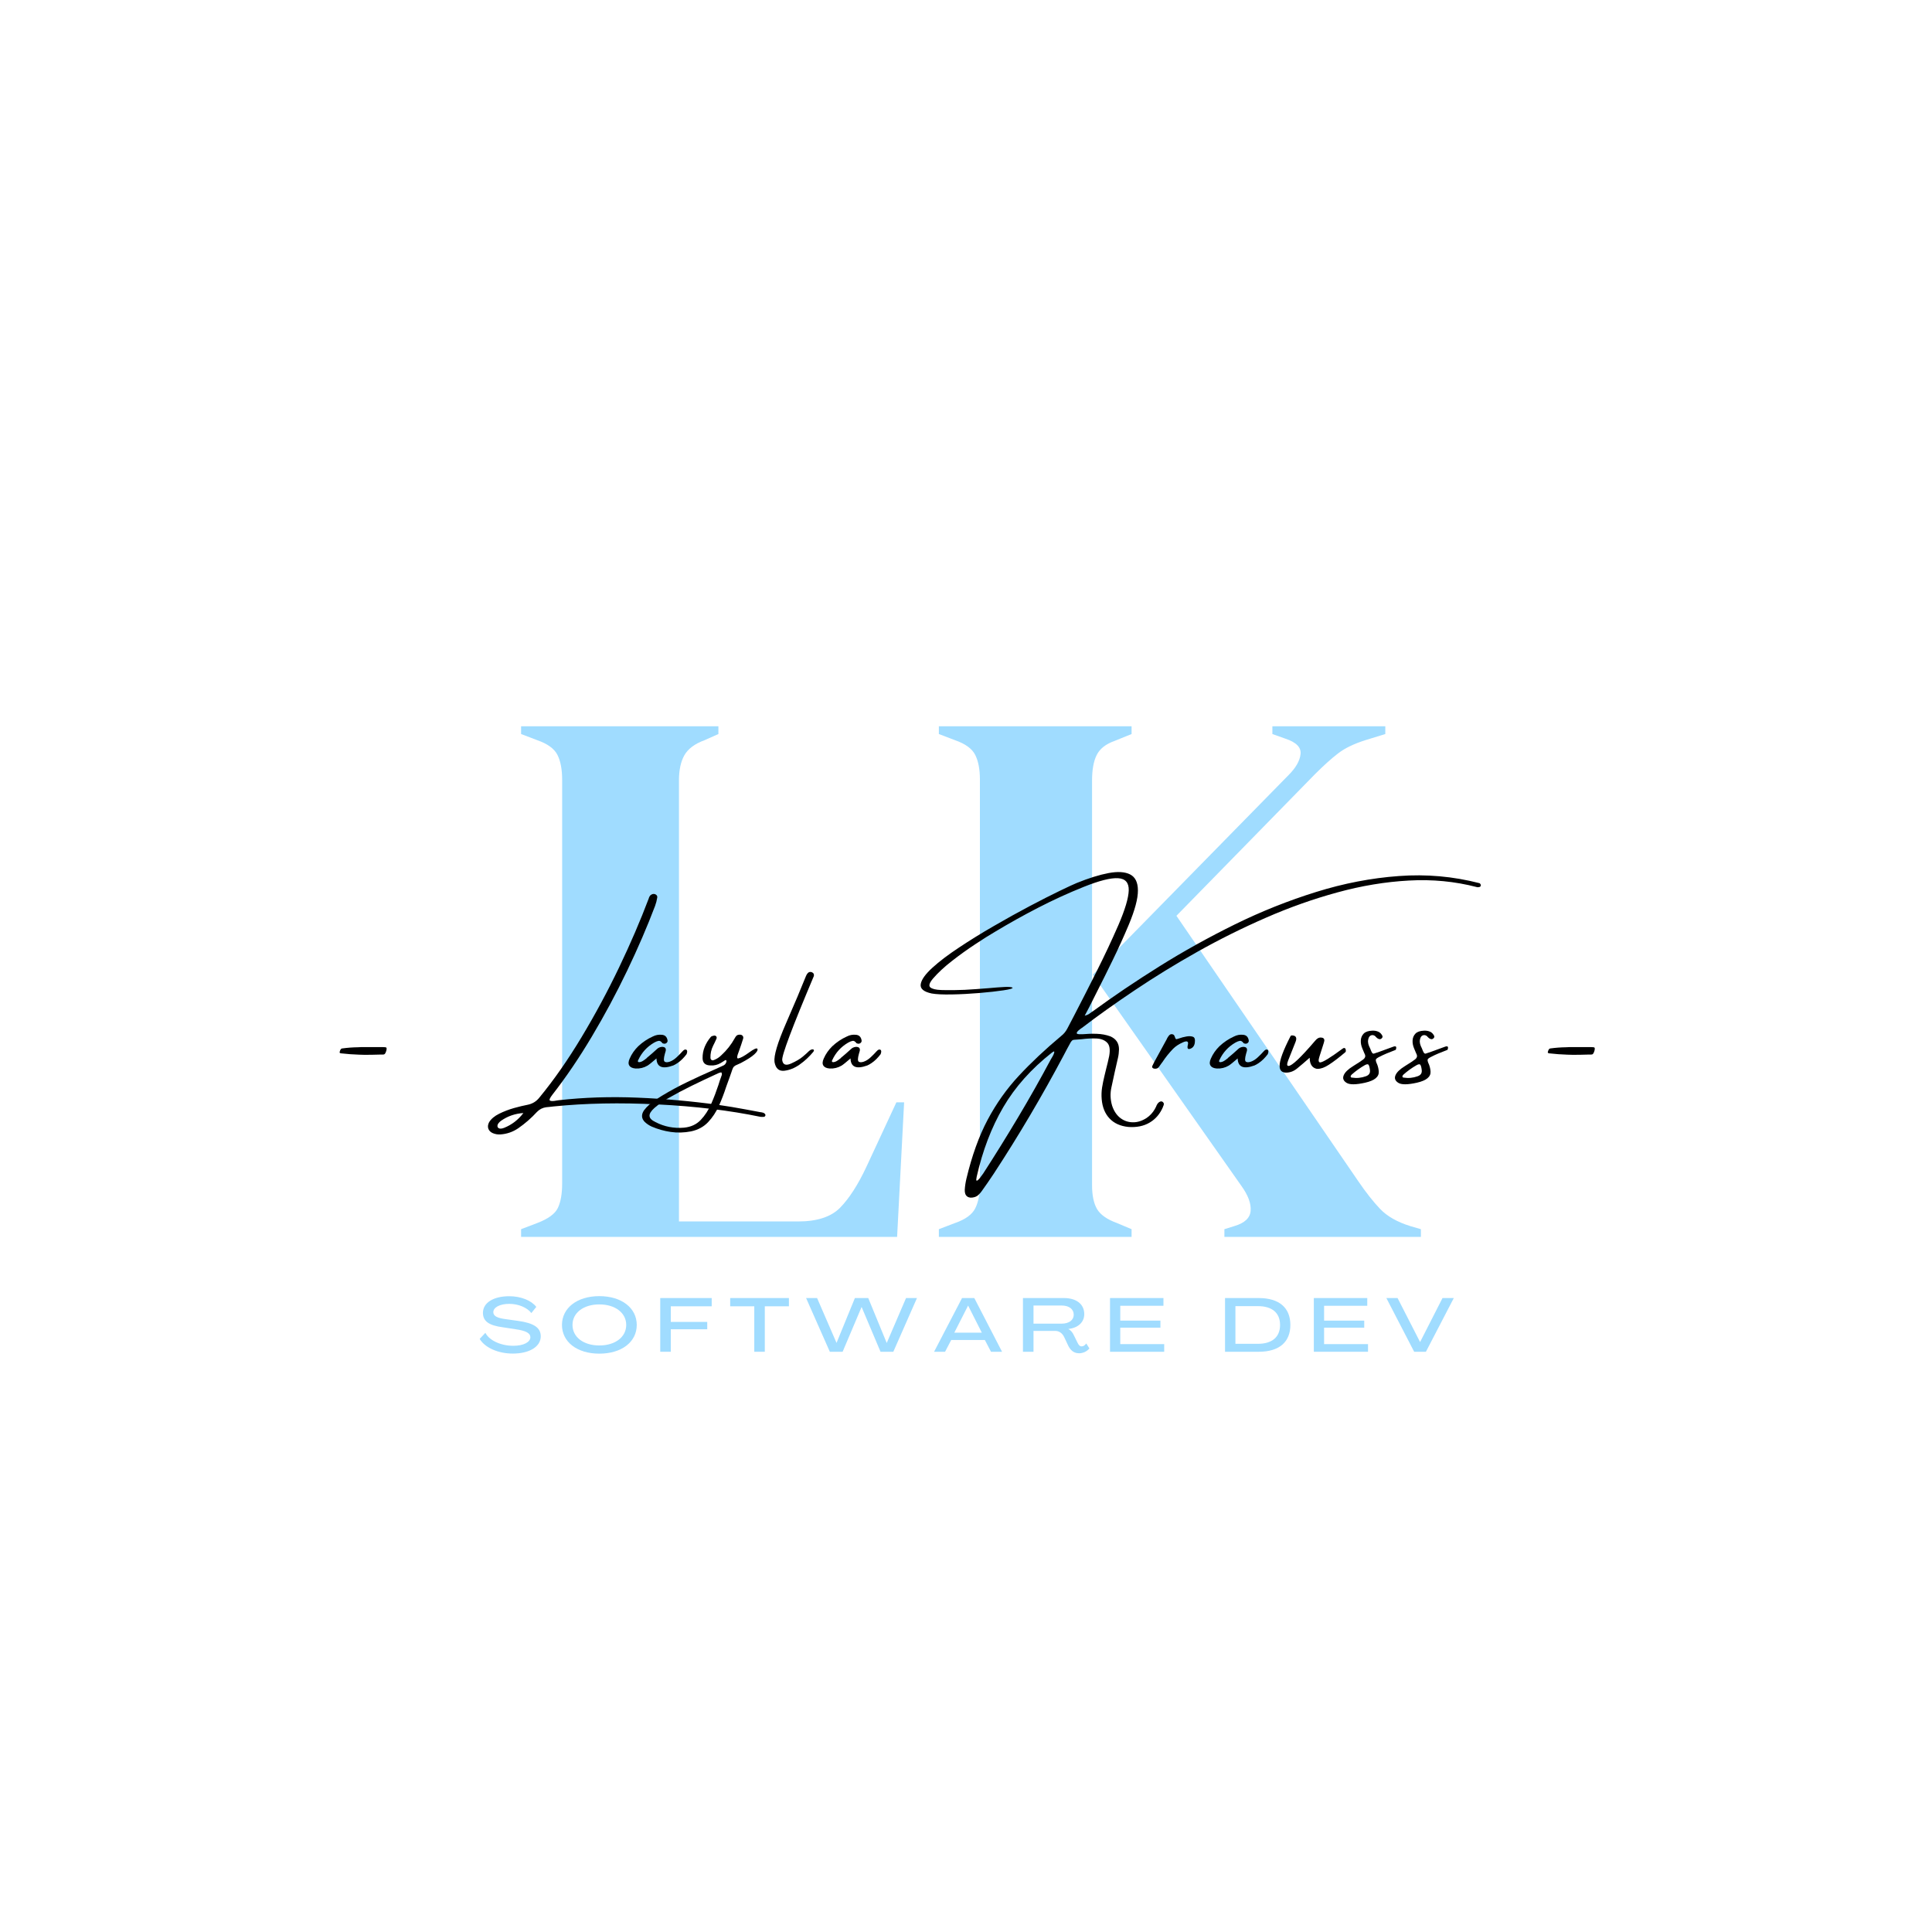 <svg xmlns="http://www.w3.org/2000/svg" xmlns:xlink="http://www.w3.org/1999/xlink" width="500" zoomAndPan="magnify" viewBox="0 0 375 375" height="500" preserveAspectRatio="xMidYMid meet" version="1.0"><defs><filter x="0%" y="0%" width="100%" height="100%" id="2d2cf0cb4d"><feColorMatrix values="0 0 0 0 1 0 0 0 0 1 0 0 0 0 1 0 0 0 1 0" color-interpolation-filters="sRGB"/></filter><g/><mask id="7c2a423832"><g filter="url(#2d2cf0cb4d)"><rect x="-37.5" width="450" fill="#000000" y="-37.5" height="450" fill-opacity="0.478"/></g></mask><clipPath id="08e1e77c50"><rect x="0" width="181" y="0" height="207"/></clipPath><mask id="fa3995e655"><g filter="url(#2d2cf0cb4d)"><rect x="-37.5" width="450" fill="#000000" y="-37.5" height="450" fill-opacity="0.478"/></g></mask><clipPath id="48fd39e544"><path d="M 1 0.039 L 13 0.039 L 13 12 L 1 12 Z M 1 0.039 " clip-rule="nonzero"/></clipPath><clipPath id="cdbfac2a2e"><path d="M 17 0.039 L 32 0.039 L 32 12 L 17 12 Z M 17 0.039 " clip-rule="nonzero"/></clipPath><clipPath id="113f4c747e"><path d="M 36 0.039 L 47 0.039 L 47 12 L 36 12 Z M 36 0.039 " clip-rule="nonzero"/></clipPath><clipPath id="5d36ba07c6"><path d="M 49 0.039 L 62 0.039 L 62 12 L 49 12 Z M 49 0.039 " clip-rule="nonzero"/></clipPath><clipPath id="d49f7a0757"><path d="M 64 0.039 L 86 0.039 L 86 12 L 64 12 Z M 64 0.039 " clip-rule="nonzero"/></clipPath><clipPath id="8a7e3f07ec"><path d="M 89 0.039 L 103 0.039 L 103 12 L 89 12 Z M 89 0.039 " clip-rule="nonzero"/></clipPath><clipPath id="d4b019b0ee"><path d="M 106 0.039 L 120 0.039 L 120 12 L 106 12 Z M 106 0.039 " clip-rule="nonzero"/></clipPath><clipPath id="be64770ee4"><path d="M 123 0.039 L 134 0.039 L 134 12 L 123 12 Z M 123 0.039 " clip-rule="nonzero"/></clipPath><clipPath id="6c8b51721a"><path d="M 145 0.039 L 159 0.039 L 159 12 L 145 12 Z M 145 0.039 " clip-rule="nonzero"/></clipPath><clipPath id="c322a87c31"><path d="M 163 0.039 L 174 0.039 L 174 12 L 163 12 Z M 163 0.039 " clip-rule="nonzero"/></clipPath><clipPath id="8e5bfff845"><path d="M 177 0.039 L 191 0.039 L 191 12 L 177 12 Z M 177 0.039 " clip-rule="nonzero"/></clipPath><clipPath id="c0869b9a08"><rect x="0" width="194" y="0" height="16"/></clipPath></defs><g mask="url(#7c2a423832)"><g transform="matrix(1, 0, 0, 1, 97, 84)"><g clip-path="url(#08e1e77c50)"><g fill="#38b6ff" fill-opacity="1"><g transform="translate(0.847, 156.084)"><g><path d="M 3.297 0 L 3.297 -1.5 L 6.453 -2.703 C 8.555 -3.504 9.883 -4.477 10.438 -5.625 C 10.988 -6.781 11.266 -8.359 11.266 -10.359 L 11.266 -88.75 C 11.266 -90.75 10.961 -92.348 10.359 -93.547 C 9.754 -94.754 8.453 -95.707 6.453 -96.406 L 3.297 -97.609 L 3.297 -99.109 L 41.594 -99.109 L 41.594 -97.609 L 38.891 -96.406 C 36.992 -95.707 35.691 -94.734 34.984 -93.484 C 34.285 -92.234 33.938 -90.602 33.938 -88.594 L 33.938 -3 L 57.062 -3 C 60.77 -3 63.5 -3.898 65.25 -5.703 C 67 -7.504 68.676 -10.109 70.281 -13.516 L 76.141 -26.125 L 77.641 -26.125 L 76.281 0 Z M 3.297 0 "/></g></g></g><g fill="#38b6ff" fill-opacity="1"><g transform="translate(81.936, 156.084)"><g><path d="M 3.297 0 L 3.297 -1.5 L 6.453 -2.703 C 8.453 -3.398 9.754 -4.348 10.359 -5.547 C 10.961 -6.754 11.266 -8.312 11.266 -10.219 L 11.266 -88.75 C 11.266 -90.75 10.961 -92.348 10.359 -93.547 C 9.754 -94.754 8.453 -95.707 6.453 -96.406 L 3.297 -97.609 L 3.297 -99.109 L 40.703 -99.109 L 40.703 -97.609 L 37.391 -96.266 C 35.691 -95.66 34.539 -94.754 33.938 -93.547 C 33.332 -92.348 33.031 -90.695 33.031 -88.594 L 33.031 -10.062 C 33.031 -8.062 33.352 -6.508 34 -5.406 C 34.656 -4.301 35.938 -3.398 37.844 -2.703 L 40.703 -1.5 L 40.703 0 Z M 58.719 0 L 58.719 -1.5 L 60.672 -2.109 C 62.672 -2.703 63.719 -3.695 63.812 -5.094 C 63.914 -6.5 63.316 -8.102 62.016 -9.906 L 33.188 -50.906 L 71.188 -89.656 C 72.582 -91.051 73.352 -92.398 73.5 -93.703 C 73.656 -95.004 72.68 -96.004 70.578 -96.703 L 68.031 -97.609 L 68.031 -99.109 L 89.953 -99.109 L 89.953 -97.609 L 86.047 -96.406 C 83.848 -95.707 82.098 -94.859 80.797 -93.859 C 79.492 -92.859 77.988 -91.504 76.281 -89.797 L 49.406 -62.328 L 84.703 -10.812 C 86.203 -8.613 87.625 -6.812 88.969 -5.406 C 90.32 -4 92.254 -2.898 94.766 -2.109 L 96.859 -1.5 L 96.859 0 Z M 58.719 0 "/></g></g></g></g></g></g><g fill="#000000" fill-opacity="1"><g transform="translate(64.268, 210.569)"><g><path d="M 6.516 -5.828 L 5.422 -5.859 C 4.328 -5.891 3.129 -5.977 1.828 -6.125 C 1.805 -6.125 1.785 -6.141 1.766 -6.172 C 1.734 -6.172 1.703 -6.188 1.672 -6.219 C 1.648 -6.25 1.648 -6.316 1.672 -6.422 C 1.773 -6.828 1.922 -7.039 2.109 -7.062 C 3.16 -7.207 4.195 -7.285 5.219 -7.297 L 5.844 -7.328 L 9.969 -7.328 C 10.195 -7.328 10.422 -7.312 10.641 -7.281 C 10.797 -7.227 10.816 -7 10.703 -6.594 C 10.578 -6.176 10.43 -5.945 10.266 -5.906 C 10.18 -5.883 10.098 -5.875 10.016 -5.875 L 9.375 -5.875 C 8.469 -5.844 7.516 -5.828 6.516 -5.828 Z M 6.516 -5.828 "/></g></g></g><g fill="#000000" fill-opacity="1"><g transform="translate(80.346, 210.569)"><g/></g></g><g fill="#000000" fill-opacity="1"><g transform="translate(94.588, 210.569)"><g><path d="M 53.047 5.312 C 53.066 5.312 53.098 5.312 53.141 5.312 C 53.273 5.332 53.406 5.363 53.531 5.406 C 53.664 5.445 53.785 5.523 53.891 5.641 C 53.922 5.672 53.945 5.719 53.969 5.781 C 53.988 5.844 53.988 5.906 53.969 5.969 C 53.945 6.031 53.91 6.082 53.859 6.125 C 53.816 6.176 53.773 6.203 53.734 6.203 C 53.492 6.234 53.25 6.234 53 6.203 C 47.008 4.961 40.363 4.16 33.062 3.797 C 25.77 3.43 19.047 3.562 12.891 4.188 C 12.609 4.207 12.336 4.238 12.078 4.281 C 11.848 4.301 11.629 4.32 11.422 4.344 C 10.734 4.438 10.141 4.738 9.641 5.25 C 8.535 6.457 7.316 7.52 5.984 8.438 C 4.941 9.145 3.789 9.539 2.531 9.625 C 2.02 9.656 1.531 9.57 1.062 9.375 C 0.613 9.176 0.32 8.879 0.188 8.484 C 0.062 8.098 0.117 7.68 0.359 7.234 C 0.754 6.598 1.398 6.055 2.297 5.609 C 3.203 5.16 4.164 4.789 5.188 4.5 C 6.207 4.219 7.07 4.008 7.781 3.875 C 8.727 3.695 9.5 3.234 10.094 2.484 C 12.938 -0.973 15.672 -4.891 18.297 -9.266 C 20.93 -13.648 23.359 -18.16 25.578 -22.797 C 27.797 -27.43 29.707 -31.875 31.312 -36.125 C 31.363 -36.344 31.453 -36.535 31.578 -36.703 C 31.711 -36.867 31.906 -36.984 32.156 -37.047 C 32.395 -37.078 32.598 -37.023 32.766 -36.891 C 32.941 -36.766 33.016 -36.586 32.984 -36.359 C 32.898 -35.805 32.758 -35.266 32.562 -34.734 C 31.039 -30.711 29.234 -26.52 27.141 -22.156 C 25.047 -17.789 22.766 -13.535 20.297 -9.391 C 17.828 -5.242 15.285 -1.492 12.672 1.859 C 12.129 2.547 11.961 2.945 12.172 3.062 C 12.391 3.176 12.812 3.172 13.438 3.047 C 13.582 3.023 13.723 3.004 13.859 2.984 C 18.766 2.43 23.859 2.266 29.141 2.484 C 34.422 2.703 39.625 3.164 44.75 3.875 C 46.551 4.133 48.316 4.426 50.047 4.75 C 51.066 4.945 52.066 5.133 53.047 5.312 Z M 3.266 8.344 C 4.766 7.738 6.008 6.781 7 5.469 C 5.375 5.582 3.93 6.082 2.672 6.969 C 2.285 7.258 2.055 7.539 1.984 7.812 C 1.922 8.094 2.004 8.297 2.234 8.422 C 2.461 8.547 2.805 8.52 3.266 8.344 Z M 3.266 8.344 "/></g></g></g><g fill="#000000" fill-opacity="1"><g transform="translate(123.498, 210.569)"><g><path d="M 9.719 -6.812 C 9.926 -6.695 9.941 -6.41 9.766 -5.953 C 9.504 -5.609 9.227 -5.289 8.938 -5 C 8.645 -4.707 8.32 -4.441 7.969 -4.203 C 7.945 -4.203 7.938 -4.195 7.938 -4.188 C 7.695 -4.02 7.445 -3.879 7.188 -3.766 C 5.062 -2.992 3.973 -3.445 3.922 -5.125 C 3.055 -4.375 2.477 -3.91 2.188 -3.734 C 1.477 -3.316 0.711 -3.129 -0.109 -3.172 C -0.711 -3.211 -1.125 -3.398 -1.344 -3.734 C -1.562 -4.066 -1.539 -4.52 -1.281 -5.094 C -0.895 -5.988 -0.336 -6.789 0.391 -7.5 C 1.234 -8.289 2.176 -8.922 3.219 -9.391 C 3.77 -9.672 4.348 -9.781 4.953 -9.719 C 5.566 -9.676 5.938 -9.332 6.062 -8.688 C 6.113 -8.488 6.062 -8.312 5.906 -8.156 C 5.707 -7.977 5.477 -7.938 5.219 -8.031 C 5.207 -8.031 5.188 -8.035 5.156 -8.047 C 5.125 -8.055 5.098 -8.07 5.078 -8.094 C 4.816 -8.445 4.555 -8.594 4.297 -8.531 C 4.035 -8.477 3.754 -8.363 3.453 -8.188 C 2.078 -7.383 1.055 -6.266 0.391 -4.828 C 0.348 -4.766 0.32 -4.691 0.312 -4.609 C 0.312 -4.535 0.336 -4.477 0.391 -4.438 C 0.547 -4.383 0.723 -4.395 0.922 -4.469 C 1.117 -4.539 1.316 -4.648 1.516 -4.797 C 1.711 -4.953 1.879 -5.078 2.016 -5.172 C 2.023 -5.203 2.031 -5.219 2.031 -5.219 C 2.688 -5.758 3.328 -6.316 3.953 -6.891 C 4.234 -7.18 4.578 -7.344 4.984 -7.375 C 5.578 -7.375 5.82 -7.113 5.719 -6.594 C 5.664 -6.395 5.609 -6.195 5.547 -6 C 5.316 -5.156 5.305 -4.656 5.516 -4.5 C 5.734 -4.352 6.062 -4.352 6.5 -4.5 C 6.945 -4.656 7.391 -4.938 7.828 -5.344 C 8.273 -5.758 8.648 -6.141 8.953 -6.484 C 9.254 -6.828 9.508 -6.938 9.719 -6.812 Z M 9.719 -6.812 "/></g></g></g><g fill="#000000" fill-opacity="1"><g transform="translate(136.495, 210.569)"><g><path d="M 10.516 -6.984 C 10.629 -6.754 10.438 -6.406 9.938 -5.938 C 9.438 -5.469 8.555 -4.898 7.297 -4.234 C 6.828 -4.035 6.484 -3.879 6.266 -3.766 C 6.055 -3.648 5.898 -3.5 5.797 -3.312 C 5.703 -3.133 5.598 -2.859 5.484 -2.484 C 5.379 -2.211 5.25 -1.844 5.094 -1.375 C 4.875 -0.801 4.66 -0.211 4.453 0.391 C 4.055 1.629 3.586 2.852 3.047 4.062 C 2.504 5.27 1.805 6.328 0.953 7.234 C 0.098 8.141 -1.004 8.738 -2.359 9.031 C -3.711 9.289 -5.023 9.328 -6.297 9.141 C -7.566 8.961 -8.805 8.613 -10.016 8.094 C -10.516 7.863 -10.957 7.566 -11.344 7.203 C -12 6.535 -12.051 5.785 -11.5 4.953 C -11.195 4.547 -10.852 4.176 -10.469 3.844 C -9.676 3.207 -8.852 2.629 -8 2.109 C -6.395 1.141 -4.758 0.254 -3.094 -0.547 C -1.426 -1.348 0.258 -2.125 1.969 -2.875 C 2.082 -2.926 2.211 -2.984 2.359 -3.047 C 2.816 -3.266 3.297 -3.484 3.797 -3.703 C 4.129 -3.828 4.352 -4.051 4.469 -4.375 C 4.508 -4.5 4.52 -4.609 4.5 -4.703 C 4.477 -4.766 4.441 -4.801 4.391 -4.812 C 4.348 -4.82 4.297 -4.805 4.234 -4.766 C 4.066 -4.672 3.895 -4.562 3.719 -4.438 C 3.613 -4.383 3.504 -4.316 3.391 -4.234 C 2.773 -3.879 2.133 -3.723 1.469 -3.766 C 0.426 -3.766 -0.102 -4.234 -0.125 -5.172 C -0.133 -5.941 0 -6.672 0.281 -7.359 C 0.562 -8.047 0.957 -8.691 1.469 -9.297 C 1.52 -9.359 1.594 -9.41 1.688 -9.453 C 1.789 -9.492 1.895 -9.52 2 -9.531 C 2.008 -9.531 2.031 -9.539 2.062 -9.562 C 2.258 -9.582 2.41 -9.535 2.516 -9.422 C 2.617 -9.305 2.641 -9.156 2.578 -8.969 C 2.461 -8.719 2.348 -8.469 2.234 -8.219 C 2.141 -8.02 2.039 -7.82 1.938 -7.625 C 1.551 -6.852 1.375 -6.051 1.406 -5.219 C 1.426 -5.031 1.504 -4.895 1.641 -4.812 C 1.773 -4.738 1.93 -4.742 2.109 -4.828 C 2.641 -5.035 3.102 -5.336 3.5 -5.734 C 4.562 -6.703 5.438 -7.812 6.125 -9.062 C 6.219 -9.25 6.328 -9.406 6.453 -9.531 C 6.586 -9.656 6.766 -9.723 6.984 -9.734 C 7.254 -9.766 7.461 -9.707 7.609 -9.562 C 7.766 -9.414 7.812 -9.219 7.75 -8.969 C 7.5 -8.164 7.234 -7.375 6.953 -6.594 C 6.93 -6.531 6.91 -6.473 6.891 -6.422 C 6.816 -6.242 6.75 -6.055 6.688 -5.859 C 6.625 -5.66 6.594 -5.488 6.594 -5.344 C 6.594 -5.195 6.656 -5.125 6.781 -5.125 C 7.27 -5.219 7.984 -5.609 8.922 -6.297 C 9.867 -6.984 10.398 -7.211 10.516 -6.984 Z M 3.5 -1.609 C 3.5 -1.648 3.508 -1.691 3.531 -1.734 C 3.594 -1.828 3.625 -1.93 3.625 -2.047 C 3.633 -2.16 3.602 -2.281 3.531 -2.406 C 3.469 -2.406 3.422 -2.406 3.391 -2.406 C 3.266 -2.383 3.148 -2.352 3.047 -2.312 C 2.859 -2.238 2.664 -2.148 2.469 -2.047 C 0.895 -1.328 -0.676 -0.582 -2.25 0.188 C -3.82 0.957 -5.363 1.773 -6.875 2.641 C -7.789 3.172 -8.656 3.785 -9.469 4.484 C -10.133 5.078 -10.453 5.594 -10.422 6.031 C -10.398 6.477 -10.008 6.879 -9.25 7.234 C -7.551 8.117 -5.719 8.477 -3.75 8.312 C -2.406 8.188 -1.316 7.688 -0.484 6.812 C 0.348 5.938 1.031 4.883 1.562 3.656 C 2.094 2.438 2.555 1.223 2.953 0.016 C 3.117 -0.555 3.301 -1.098 3.5 -1.609 Z M 3.5 -1.609 "/></g></g></g><g fill="#000000" fill-opacity="1"><g transform="translate(150.362, 210.569)"><g><path d="M 6.484 -6.391 C 6.773 -6.68 7.02 -6.844 7.219 -6.875 C 7.414 -6.914 7.539 -6.883 7.594 -6.781 C 7.656 -6.688 7.617 -6.555 7.484 -6.391 C 6.703 -5.441 5.82 -4.625 4.844 -3.938 C 3.875 -3.25 2.875 -2.848 1.844 -2.734 C 0.812 -2.629 0.188 -3.195 -0.031 -4.438 C -0.188 -5.656 0.551 -8.145 2.188 -11.906 C 3.832 -15.664 5.133 -18.75 6.094 -21.156 C 6.176 -21.363 6.297 -21.551 6.453 -21.719 C 6.672 -21.926 6.926 -21.973 7.219 -21.859 C 7.32 -21.816 7.422 -21.742 7.516 -21.641 C 7.609 -21.547 7.641 -21.375 7.609 -21.125 C 3.379 -11.102 1.332 -5.656 1.469 -4.781 C 1.602 -3.906 2.164 -3.688 3.156 -4.125 C 4.156 -4.57 4.926 -5.023 5.469 -5.484 C 6.008 -5.941 6.348 -6.242 6.484 -6.391 Z M 6.484 -6.391 "/></g></g></g><g fill="#000000" fill-opacity="1"><g transform="translate(161.162, 210.569)"><g><path d="M 9.719 -6.812 C 9.926 -6.695 9.941 -6.41 9.766 -5.953 C 9.504 -5.609 9.227 -5.289 8.938 -5 C 8.645 -4.707 8.32 -4.441 7.969 -4.203 C 7.945 -4.203 7.938 -4.195 7.938 -4.188 C 7.695 -4.02 7.445 -3.879 7.188 -3.766 C 5.062 -2.992 3.973 -3.445 3.922 -5.125 C 3.055 -4.375 2.477 -3.91 2.188 -3.734 C 1.477 -3.316 0.711 -3.129 -0.109 -3.172 C -0.711 -3.211 -1.125 -3.398 -1.344 -3.734 C -1.562 -4.066 -1.539 -4.52 -1.281 -5.094 C -0.895 -5.988 -0.336 -6.789 0.391 -7.5 C 1.234 -8.289 2.176 -8.922 3.219 -9.391 C 3.77 -9.672 4.348 -9.781 4.953 -9.719 C 5.566 -9.676 5.938 -9.332 6.062 -8.688 C 6.113 -8.488 6.062 -8.312 5.906 -8.156 C 5.707 -7.977 5.477 -7.938 5.219 -8.031 C 5.207 -8.031 5.188 -8.035 5.156 -8.047 C 5.125 -8.055 5.098 -8.07 5.078 -8.094 C 4.816 -8.445 4.555 -8.594 4.297 -8.531 C 4.035 -8.477 3.754 -8.363 3.453 -8.188 C 2.078 -7.383 1.055 -6.266 0.391 -4.828 C 0.348 -4.766 0.32 -4.691 0.312 -4.609 C 0.312 -4.535 0.336 -4.477 0.391 -4.438 C 0.547 -4.383 0.723 -4.395 0.922 -4.469 C 1.117 -4.539 1.316 -4.648 1.516 -4.797 C 1.711 -4.953 1.879 -5.078 2.016 -5.172 C 2.023 -5.203 2.031 -5.219 2.031 -5.219 C 2.688 -5.758 3.328 -6.316 3.953 -6.891 C 4.234 -7.18 4.578 -7.344 4.984 -7.375 C 5.578 -7.375 5.82 -7.113 5.719 -6.594 C 5.664 -6.395 5.609 -6.195 5.547 -6 C 5.316 -5.156 5.305 -4.656 5.516 -4.5 C 5.734 -4.352 6.062 -4.352 6.5 -4.5 C 6.945 -4.656 7.391 -4.938 7.828 -5.344 C 8.273 -5.758 8.648 -6.141 8.953 -6.484 C 9.254 -6.828 9.508 -6.938 9.719 -6.812 Z M 9.719 -6.812 "/></g></g></g><g fill="#000000" fill-opacity="1"><g transform="translate(174.158, 210.569)"><g/></g></g><g fill="#000000" fill-opacity="1"><g transform="translate(188.4, 210.569)"><g><path d="M 37.281 3.312 C 37.445 3.457 37.52 3.609 37.5 3.766 C 37.477 3.93 37.426 4.082 37.344 4.219 C 37.344 4.25 37.344 4.266 37.344 4.266 C 36.781 5.609 35.922 6.625 34.766 7.312 C 33.617 8 32.238 8.285 30.625 8.172 C 29.07 8.016 27.852 7.469 26.969 6.531 C 26.082 5.602 25.57 4.352 25.438 2.781 C 25.375 2.02 25.398 1.258 25.516 0.5 C 25.641 -0.258 25.797 -1.02 25.984 -1.781 C 26.098 -2.25 26.211 -2.723 26.328 -3.203 C 26.535 -3.984 26.723 -4.781 26.891 -5.594 C 27.117 -6.844 26.984 -7.711 26.484 -8.203 C 25.984 -8.703 25.273 -8.969 24.359 -9 C 23.441 -9.031 22.516 -8.984 21.578 -8.859 C 21.047 -8.805 20.555 -8.77 20.109 -8.75 C 19.93 -8.75 19.789 -8.695 19.688 -8.594 C 19.594 -8.5 19.504 -8.391 19.422 -8.266 C 18.953 -7.422 18.492 -6.566 18.047 -5.703 C 13.879 2.148 9.359 9.801 4.484 17.25 C 3.734 18.383 2.957 19.508 2.156 20.625 C 1.977 20.883 1.773 21.117 1.547 21.328 C 1.328 21.547 1.055 21.703 0.734 21.797 C 0.148 21.961 -0.312 21.922 -0.656 21.672 C -1 21.43 -1.16 21 -1.141 20.375 C -1.098 19.656 -0.988 18.926 -0.812 18.188 C 0.25 13.75 1.617 9.945 3.297 6.781 C 4.973 3.625 7 0.77 9.375 -1.781 C 11.75 -4.332 14.492 -6.91 17.609 -9.516 C 18.098 -9.898 18.488 -10.379 18.781 -10.953 C 19.195 -11.742 19.609 -12.531 20.016 -13.312 C 21.535 -16.238 23.031 -19.172 24.5 -22.109 C 25.977 -25.047 27.375 -28.02 28.688 -31.031 C 29.977 -34.031 30.645 -36.27 30.688 -37.75 C 30.727 -39.238 30.039 -40.023 28.625 -40.109 C 27.207 -40.203 24.977 -39.641 21.938 -38.422 C 18.945 -37.223 16.02 -35.883 13.156 -34.406 C 10.301 -32.938 7.488 -31.367 4.719 -29.703 C 3.676 -29.098 2.395 -28.289 0.875 -27.281 C -0.645 -26.281 -2.145 -25.203 -3.625 -24.047 C -5.113 -22.891 -6.336 -21.754 -7.297 -20.641 C -8.004 -19.805 -8.18 -19.234 -7.828 -18.922 C -7.473 -18.617 -6.766 -18.445 -5.703 -18.406 C -5.191 -18.383 -4.32 -18.379 -3.094 -18.391 C -1.875 -18.398 -0.508 -18.461 1 -18.578 C 1.852 -18.641 2.68 -18.703 3.484 -18.766 C 4.703 -18.879 5.742 -18.957 6.609 -19 C 7.473 -19.039 7.984 -18.988 8.141 -18.844 C 8.191 -18.695 7.594 -18.531 6.344 -18.344 C 5.094 -18.156 3.547 -17.984 1.703 -17.828 C -0.141 -17.672 -1.926 -17.578 -3.656 -17.547 C -5.383 -17.516 -6.688 -17.578 -7.562 -17.734 C -9.125 -18.066 -9.832 -18.672 -9.688 -19.547 C -9.551 -20.422 -8.801 -21.477 -7.438 -22.719 C -6.082 -23.957 -4.352 -25.27 -2.25 -26.656 C -0.156 -28.051 2.094 -29.441 4.5 -30.828 C 6.906 -32.223 9.234 -33.516 11.484 -34.703 C 13.734 -35.891 15.672 -36.875 17.297 -37.656 C 18.93 -38.445 20.035 -38.957 20.609 -39.188 C 22.941 -40.133 25 -40.773 26.781 -41.109 C 28.562 -41.441 29.953 -41.352 30.953 -40.844 C 31.961 -40.332 32.469 -39.289 32.469 -37.719 C 32.477 -36.145 31.883 -33.926 30.688 -31.062 C 29.727 -28.781 28.703 -26.52 27.609 -24.281 C 26.523 -22.051 25.422 -19.832 24.297 -17.625 C 23.859 -16.77 23.414 -15.891 22.969 -14.984 C 22.719 -14.492 22.441 -13.973 22.141 -13.422 C 22.473 -13.504 22.738 -13.609 22.938 -13.734 C 23.145 -13.867 23.332 -14.004 23.5 -14.141 C 23.582 -14.203 23.672 -14.258 23.766 -14.312 C 27.691 -17.188 31.984 -20.082 36.641 -23 C 41.297 -25.914 46.188 -28.633 51.312 -31.156 C 56.445 -33.676 61.695 -35.77 67.062 -37.438 C 72.426 -39.113 77.781 -40.145 83.125 -40.531 C 88.469 -40.926 93.688 -40.461 98.781 -39.141 C 98.832 -39.117 98.883 -39.066 98.938 -38.984 C 99 -38.898 99.031 -38.82 99.031 -38.75 C 99.031 -38.633 98.988 -38.539 98.906 -38.469 C 98.82 -38.406 98.707 -38.375 98.562 -38.375 C 98.469 -38.344 98.359 -38.348 98.234 -38.391 C 93.992 -39.492 89.598 -39.914 85.047 -39.656 C 80.492 -39.406 75.879 -38.641 71.203 -37.359 C 66.535 -36.086 61.906 -34.445 57.312 -32.438 C 52.727 -30.438 48.285 -28.227 43.984 -25.812 C 39.691 -23.395 35.656 -20.914 31.875 -18.375 C 28.094 -15.844 24.672 -13.406 21.609 -11.062 C 21.586 -11.051 21.578 -11.047 21.578 -11.047 C 21.336 -10.891 21.109 -10.711 20.891 -10.516 C 20.68 -10.316 20.582 -10.148 20.594 -10.016 C 20.613 -9.879 20.863 -9.816 21.344 -9.828 C 21.488 -9.828 21.625 -9.828 21.75 -9.828 C 22.625 -9.91 23.535 -9.938 24.484 -9.906 C 25.43 -9.875 26.301 -9.711 27.094 -9.422 C 28.227 -8.941 28.797 -8.098 28.797 -6.891 C 28.785 -6.316 28.719 -5.758 28.594 -5.219 C 28.395 -4.301 28.188 -3.391 27.969 -2.484 C 27.758 -1.504 27.547 -0.516 27.328 0.484 C 27.066 1.66 27.109 2.836 27.453 4.016 C 27.785 5.035 28.301 5.828 29 6.391 C 29.707 6.953 30.516 7.242 31.422 7.266 C 32.328 7.297 33.234 7.02 34.141 6.438 C 34.805 5.988 35.344 5.41 35.75 4.703 C 35.832 4.547 35.914 4.383 36 4.219 C 36.051 4.07 36.117 3.926 36.203 3.781 C 36.359 3.531 36.539 3.359 36.75 3.266 C 36.957 3.18 37.133 3.195 37.281 3.312 Z M 15.562 -4.938 C 15.582 -4.977 15.613 -5.031 15.656 -5.094 C 15.727 -5.227 15.82 -5.391 15.938 -5.578 C 16.051 -5.773 16.133 -5.961 16.188 -6.141 C 16.25 -6.328 16.254 -6.438 16.203 -6.469 C 16.148 -6.508 16.004 -6.438 15.766 -6.25 C 11.766 -3.102 8.617 0.426 6.328 4.344 C 4.035 8.27 2.316 12.77 1.172 17.844 C 1.078 18.289 1.066 18.535 1.141 18.578 C 1.223 18.629 1.352 18.562 1.531 18.375 C 1.719 18.195 1.891 17.984 2.047 17.734 C 2.211 17.492 2.336 17.328 2.422 17.234 C 4.766 13.609 7.035 9.953 9.234 6.266 C 11.43 2.586 13.539 -1.145 15.562 -4.938 Z M 15.562 -4.938 "/></g></g></g><g fill="#000000" fill-opacity="1"><g transform="translate(225.495, 210.569)"><g><path d="M 6.422 -8.219 C 6.348 -7.602 6.062 -7.203 5.562 -7.016 C 5.062 -6.828 4.895 -7.07 5.062 -7.75 C 5.238 -8.438 4.93 -8.609 4.141 -8.266 C 3.359 -7.93 2.711 -7.508 2.203 -7 C 1.422 -6.195 0.727 -5.332 0.125 -4.406 C 0.062 -4.32 0.008 -4.254 -0.031 -4.203 C -0.207 -3.941 -0.383 -3.695 -0.562 -3.469 C -0.676 -3.312 -0.812 -3.211 -0.969 -3.172 C -1.125 -3.129 -1.285 -3.117 -1.453 -3.141 C -1.598 -3.16 -1.711 -3.219 -1.797 -3.312 C -1.879 -3.414 -1.891 -3.535 -1.828 -3.672 C -1.723 -3.91 -1.602 -4.156 -1.469 -4.406 C -0.664 -5.895 0.148 -7.391 0.984 -8.891 C 0.992 -8.91 1 -8.93 1 -8.953 C 1.113 -9.18 1.254 -9.395 1.422 -9.594 C 1.598 -9.789 1.801 -9.867 2.031 -9.828 C 2.27 -9.797 2.426 -9.66 2.5 -9.422 C 2.602 -9.109 2.688 -8.93 2.75 -8.891 C 2.82 -8.848 2.984 -8.875 3.234 -8.969 C 3.773 -9.164 4.301 -9.305 4.812 -9.391 C 5.32 -9.473 5.738 -9.453 6.062 -9.328 C 6.383 -9.211 6.504 -8.844 6.422 -8.219 Z M 6.422 -8.219 "/></g></g></g><g fill="#000000" fill-opacity="1"><g transform="translate(236.308, 210.569)"><g><path d="M 9.719 -6.812 C 9.926 -6.695 9.941 -6.41 9.766 -5.953 C 9.504 -5.609 9.227 -5.289 8.938 -5 C 8.645 -4.707 8.32 -4.441 7.969 -4.203 C 7.945 -4.203 7.938 -4.195 7.938 -4.188 C 7.695 -4.02 7.445 -3.879 7.188 -3.766 C 5.062 -2.992 3.973 -3.445 3.922 -5.125 C 3.055 -4.375 2.477 -3.91 2.188 -3.734 C 1.477 -3.316 0.711 -3.129 -0.109 -3.172 C -0.711 -3.211 -1.125 -3.398 -1.344 -3.734 C -1.562 -4.066 -1.539 -4.52 -1.281 -5.094 C -0.895 -5.988 -0.336 -6.789 0.391 -7.5 C 1.234 -8.289 2.176 -8.922 3.219 -9.391 C 3.77 -9.672 4.348 -9.781 4.953 -9.719 C 5.566 -9.676 5.938 -9.332 6.062 -8.688 C 6.113 -8.488 6.062 -8.312 5.906 -8.156 C 5.707 -7.977 5.477 -7.938 5.219 -8.031 C 5.207 -8.031 5.188 -8.035 5.156 -8.047 C 5.125 -8.055 5.098 -8.07 5.078 -8.094 C 4.816 -8.445 4.555 -8.594 4.297 -8.531 C 4.035 -8.477 3.754 -8.363 3.453 -8.188 C 2.078 -7.383 1.055 -6.266 0.391 -4.828 C 0.348 -4.766 0.32 -4.691 0.312 -4.609 C 0.312 -4.535 0.336 -4.477 0.391 -4.438 C 0.547 -4.383 0.723 -4.395 0.922 -4.469 C 1.117 -4.539 1.316 -4.648 1.516 -4.797 C 1.711 -4.953 1.879 -5.078 2.016 -5.172 C 2.023 -5.203 2.031 -5.219 2.031 -5.219 C 2.688 -5.758 3.328 -6.316 3.953 -6.891 C 4.234 -7.18 4.578 -7.344 4.984 -7.375 C 5.578 -7.375 5.82 -7.113 5.719 -6.594 C 5.664 -6.395 5.609 -6.195 5.547 -6 C 5.316 -5.156 5.305 -4.656 5.516 -4.5 C 5.734 -4.352 6.062 -4.352 6.5 -4.5 C 6.945 -4.656 7.391 -4.938 7.828 -5.344 C 8.273 -5.758 8.648 -6.141 8.953 -6.484 C 9.254 -6.828 9.508 -6.938 9.719 -6.812 Z M 9.719 -6.812 "/></g></g></g><g fill="#000000" fill-opacity="1"><g transform="translate(249.305, 210.569)"><g><path d="M 0.328 -2.375 C -0.516 -2.375 -0.938 -2.816 -0.938 -3.703 C -0.938 -4.773 -0.234 -6.68 1.172 -9.422 C 1.223 -9.535 1.316 -9.594 1.453 -9.594 C 2.016 -9.594 2.297 -9.367 2.297 -8.922 C 2.297 -8.766 2.25 -8.566 2.156 -8.328 C 2.125 -8.266 1.656 -7.086 0.75 -4.797 C 0.602 -4.422 0.531 -4.145 0.531 -3.969 C 0.531 -3.77 0.617 -3.672 0.797 -3.672 C 1.453 -3.672 3.164 -5.289 5.938 -8.531 C 6.289 -8.969 6.645 -9.188 7 -9.188 C 7.5 -9.188 7.75 -9 7.75 -8.625 C 7.75 -8.477 7.594 -7.938 7.281 -7 C 6.852 -5.727 6.641 -4.992 6.641 -4.797 C 6.641 -4.504 6.738 -4.359 6.938 -4.359 C 7.426 -4.359 8.859 -5.234 11.234 -6.984 C 11.367 -7.098 11.488 -7.156 11.594 -7.156 C 11.812 -7.156 11.922 -6.969 11.922 -6.594 C 11.922 -6.488 11.891 -6.406 11.828 -6.344 C 10.566 -5.27 9.492 -4.453 8.609 -3.891 C 7.805 -3.367 7.094 -3.109 6.469 -3.109 L 6.281 -3.109 C 5.363 -3.305 4.906 -4.023 4.906 -5.266 C 3.926 -4.398 3.109 -3.703 2.453 -3.172 C 1.805 -2.641 1.098 -2.375 0.328 -2.375 Z M 0.328 -2.375 "/></g></g></g><g fill="#000000" fill-opacity="1"><g transform="translate(264.431, 210.569)"><g><path d="M 6.484 -6.797 C 5.078 -6.266 4.062 -5.832 3.438 -5.5 C 2.977 -5.281 2.711 -5.098 2.641 -4.953 C 2.578 -4.805 2.629 -4.535 2.797 -4.141 C 2.797 -4.117 2.812 -4.094 2.844 -4.062 C 3.039 -3.582 3.156 -3.086 3.188 -2.578 C 3.25 -1.555 2.375 -0.836 0.562 -0.422 C -1.238 -0.016 -2.445 -0.004 -3.062 -0.391 C -3.676 -0.773 -3.863 -1.258 -3.625 -1.844 C -3.383 -2.438 -2.77 -3.035 -1.781 -3.641 C -0.789 -4.254 -0.129 -4.691 0.203 -4.953 C 0.535 -5.223 0.641 -5.523 0.516 -5.859 C 0.461 -5.973 0.41 -6.086 0.359 -6.203 C 0.242 -6.484 0.125 -6.77 0 -7.062 C -0.227 -7.594 -0.328 -8.117 -0.297 -8.641 C -0.266 -9.16 -0.078 -9.598 0.266 -9.953 C 0.617 -10.305 1.172 -10.492 1.922 -10.516 C 2.336 -10.535 2.707 -10.477 3.031 -10.344 C 3.363 -10.219 3.629 -9.977 3.828 -9.625 C 3.992 -9.383 3.945 -9.164 3.688 -8.969 C 3.52 -8.844 3.336 -8.828 3.141 -8.922 C 3.016 -8.973 2.891 -9.051 2.766 -9.156 C 2.766 -9.176 2.766 -9.188 2.766 -9.188 C 2.711 -9.227 2.664 -9.266 2.625 -9.297 C 2.57 -9.379 2.516 -9.441 2.453 -9.484 C 2.223 -9.648 1.988 -9.695 1.75 -9.625 C 1.508 -9.562 1.332 -9.383 1.219 -9.094 C 1.133 -8.863 1.094 -8.629 1.094 -8.391 C 1.113 -8.086 1.18 -7.801 1.297 -7.531 C 1.379 -7.363 1.453 -7.207 1.516 -7.062 C 1.66 -6.664 1.781 -6.395 1.875 -6.25 C 1.977 -6.102 2.098 -6.039 2.234 -6.062 C 2.379 -6.082 3.648 -6.535 6.047 -7.422 C 6.555 -7.586 6.703 -7.379 6.484 -6.797 Z M 0.688 -1.672 C 1.312 -1.891 1.57 -2.312 1.469 -2.938 C 1.469 -2.977 1.461 -3.023 1.453 -3.078 C 1.41 -3.422 1.336 -3.68 1.234 -3.859 C 1.129 -4.047 0.891 -4.039 0.516 -3.844 C -0.422 -3.312 -1.281 -2.695 -2.062 -2 C -2.113 -1.938 -2.16 -1.879 -2.203 -1.828 C -2.203 -1.828 -2.211 -1.812 -2.234 -1.781 C -2.285 -1.707 -2.289 -1.625 -2.25 -1.531 C -2.219 -1.445 -2.141 -1.406 -2.016 -1.406 C -1.098 -1.258 -0.195 -1.348 0.688 -1.672 Z M 0.688 -1.672 "/></g></g></g><g fill="#000000" fill-opacity="1"><g transform="translate(274.48, 210.569)"><g><path d="M 6.484 -6.797 C 5.078 -6.266 4.062 -5.832 3.438 -5.5 C 2.977 -5.281 2.711 -5.098 2.641 -4.953 C 2.578 -4.805 2.629 -4.535 2.797 -4.141 C 2.797 -4.117 2.812 -4.094 2.844 -4.062 C 3.039 -3.582 3.156 -3.086 3.188 -2.578 C 3.25 -1.555 2.375 -0.836 0.562 -0.422 C -1.238 -0.016 -2.445 -0.004 -3.062 -0.391 C -3.676 -0.773 -3.863 -1.258 -3.625 -1.844 C -3.383 -2.438 -2.77 -3.035 -1.781 -3.641 C -0.789 -4.254 -0.129 -4.691 0.203 -4.953 C 0.535 -5.223 0.641 -5.523 0.516 -5.859 C 0.461 -5.973 0.41 -6.086 0.359 -6.203 C 0.242 -6.484 0.125 -6.77 0 -7.062 C -0.227 -7.594 -0.328 -8.117 -0.297 -8.641 C -0.266 -9.16 -0.078 -9.598 0.266 -9.953 C 0.617 -10.305 1.172 -10.492 1.922 -10.516 C 2.336 -10.535 2.707 -10.477 3.031 -10.344 C 3.363 -10.219 3.629 -9.977 3.828 -9.625 C 3.992 -9.383 3.945 -9.164 3.688 -8.969 C 3.52 -8.844 3.336 -8.828 3.141 -8.922 C 3.016 -8.973 2.891 -9.051 2.766 -9.156 C 2.766 -9.176 2.766 -9.188 2.766 -9.188 C 2.711 -9.227 2.664 -9.266 2.625 -9.297 C 2.57 -9.379 2.516 -9.441 2.453 -9.484 C 2.223 -9.648 1.988 -9.695 1.75 -9.625 C 1.508 -9.562 1.332 -9.383 1.219 -9.094 C 1.133 -8.863 1.094 -8.629 1.094 -8.391 C 1.113 -8.086 1.18 -7.801 1.297 -7.531 C 1.379 -7.363 1.453 -7.207 1.516 -7.062 C 1.66 -6.664 1.781 -6.395 1.875 -6.25 C 1.977 -6.102 2.098 -6.039 2.234 -6.062 C 2.379 -6.082 3.648 -6.535 6.047 -7.422 C 6.555 -7.586 6.703 -7.379 6.484 -6.797 Z M 0.688 -1.672 C 1.312 -1.891 1.57 -2.312 1.469 -2.938 C 1.469 -2.977 1.461 -3.023 1.453 -3.078 C 1.41 -3.422 1.336 -3.68 1.234 -3.859 C 1.129 -4.047 0.891 -4.039 0.516 -3.844 C -0.422 -3.312 -1.281 -2.695 -2.062 -2 C -2.113 -1.938 -2.16 -1.879 -2.203 -1.828 C -2.203 -1.828 -2.211 -1.812 -2.234 -1.781 C -2.285 -1.707 -2.289 -1.625 -2.25 -1.531 C -2.219 -1.445 -2.141 -1.406 -2.016 -1.406 C -1.098 -1.258 -0.195 -1.348 0.688 -1.672 Z M 0.688 -1.672 "/></g></g></g><g fill="#000000" fill-opacity="1"><g transform="translate(284.53, 210.569)"><g/></g></g><g fill="#000000" fill-opacity="1"><g transform="translate(298.772, 210.569)"><g><path d="M 6.516 -5.828 L 5.422 -5.859 C 4.328 -5.891 3.129 -5.977 1.828 -6.125 C 1.805 -6.125 1.785 -6.141 1.766 -6.172 C 1.734 -6.172 1.703 -6.188 1.672 -6.219 C 1.648 -6.25 1.648 -6.316 1.672 -6.422 C 1.773 -6.828 1.922 -7.039 2.109 -7.062 C 3.16 -7.207 4.195 -7.285 5.219 -7.297 L 5.844 -7.328 L 9.969 -7.328 C 10.195 -7.328 10.422 -7.312 10.641 -7.281 C 10.797 -7.227 10.816 -7 10.703 -6.594 C 10.578 -6.176 10.43 -5.945 10.266 -5.906 C 10.18 -5.883 10.098 -5.875 10.016 -5.875 L 9.375 -5.875 C 8.469 -5.844 7.516 -5.828 6.516 -5.828 Z M 6.516 -5.828 "/></g></g></g><g mask="url(#fa3995e655)"><g transform="matrix(1, 0, 0, 1, 92, 251)"><g clip-path="url(#c0869b9a08)"><g clip-path="url(#48fd39e544)"><g fill="#38b6ff" fill-opacity="1"><g transform="translate(0.812, 11.376)"><g><path d="M 6.723 0.352 C 9.973 0.352 12.148 -1 12.148 -3 C 12.148 -4.676 10.809 -5.574 7.707 -6 L 5.266 -6.34 C 3.633 -6.559 2.941 -6.973 2.941 -7.676 C 2.941 -8.633 4.234 -9.297 6.043 -9.297 C 7.855 -9.297 9.516 -8.559 10.324 -7.516 L 11.281 -8.707 C 10.355 -9.926 8.34 -10.781 6.031 -10.781 C 3.043 -10.781 0.926 -9.559 0.926 -7.547 C 0.926 -5.926 2.09 -5.102 4.809 -4.75 L 7.281 -4.367 C 9.281 -4.09 10.133 -3.602 10.133 -2.824 C 10.133 -1.867 8.809 -1.16 6.824 -1.16 C 4.398 -1.16 2.16 -2.191 1.398 -3.676 L 0.293 -2.5 C 1.281 -0.824 3.824 0.352 6.723 0.352 Z M 6.723 0.352 "/></g></g></g></g><g clip-path="url(#cdbfac2a2e)"><g fill="#38b6ff" fill-opacity="1"><g transform="translate(16.519, 11.376)"><g><path d="M 7.809 0.367 C 12.133 0.367 15.074 -1.898 15.074 -5.207 C 15.074 -8.5 12.133 -10.797 7.809 -10.797 C 3.5 -10.797 0.559 -8.5 0.559 -5.207 C 0.559 -1.898 3.5 0.367 7.809 0.367 Z M 7.809 -1.223 C 4.734 -1.223 2.602 -2.852 2.602 -5.207 C 2.602 -7.559 4.734 -9.191 7.809 -9.191 C 10.883 -9.191 13.031 -7.559 13.031 -5.207 C 13.031 -2.852 10.883 -1.223 7.809 -1.223 Z M 7.809 -1.223 "/></g></g></g></g><g clip-path="url(#113f4c747e)"><g fill="#38b6ff" fill-opacity="1"><g transform="translate(35.418, 11.376)"><g><path d="M 0.734 0 L 2.781 0 L 2.781 -4.367 L 9.855 -4.367 L 9.855 -5.793 L 2.781 -5.793 L 2.781 -8.824 L 10.723 -8.824 L 10.723 -10.426 L 0.734 -10.426 Z M 0.734 0 "/></g></g></g></g><g clip-path="url(#5d36ba07c6)"><g fill="#38b6ff" fill-opacity="1"><g transform="translate(49.64, 11.376)"><g><path d="M 4.766 0 L 6.809 0 L 6.809 -8.824 L 11.488 -8.824 L 11.488 -10.426 L 0.09 -10.426 L 0.09 -8.824 L 4.766 -8.824 Z M 4.766 0 "/></g></g></g></g><g clip-path="url(#d49f7a0757)"><g fill="#38b6ff" fill-opacity="1"><g transform="translate(64.479, 11.376)"><g><path d="M 4.59 0 L 7.074 0 L 10.75 -8.676 L 10.766 -8.676 L 14.43 0 L 16.914 0 L 21.504 -10.426 L 19.383 -10.426 L 15.648 -1.734 L 15.621 -1.734 L 12.047 -10.426 L 9.457 -10.426 L 5.898 -1.734 L 5.883 -1.734 L 2.117 -10.426 L -0.016 -10.426 Z M 4.59 0 "/></g></g></g></g><g clip-path="url(#8a7e3f07ec)"><g fill="#38b6ff" fill-opacity="1"><g transform="translate(89.246, 11.376)"><g><path d="M 0.059 0 L 2.191 0 L 3.383 -2.281 L 9.914 -2.281 L 11.105 0 L 13.25 0 L 7.867 -10.426 L 5.484 -10.426 Z M 3.984 -3.707 L 6.648 -8.941 L 6.676 -8.941 L 9.324 -3.707 Z M 3.984 -3.707 "/></g></g></g></g><g clip-path="url(#d4b019b0ee)"><g fill="#38b6ff" fill-opacity="1"><g transform="translate(105.821, 11.376)"><g><path d="M 11.633 0.293 C 12.441 0.293 13.191 -0.102 13.633 -0.648 L 13.016 -1.617 C 12.797 -1.281 12.473 -1.043 12.148 -1.043 C 11.75 -1.043 11.547 -1.324 11.367 -1.676 L 10.633 -3.164 C 10.383 -3.723 10.047 -4.148 9.547 -4.414 L 9.547 -4.426 C 11.457 -4.633 12.633 -5.75 12.633 -7.309 C 12.633 -9.234 11.117 -10.426 8.676 -10.426 L 0.734 -10.426 L 0.734 0 L 2.781 0 L 2.781 -4.043 L 7.031 -4.043 C 7.766 -4.043 8.383 -3.59 8.734 -2.852 L 9.531 -1.16 C 9.926 -0.383 10.531 0.293 11.633 0.293 Z M 2.781 -5.457 L 2.781 -8.973 L 8.25 -8.973 C 9.676 -8.973 10.59 -8.281 10.59 -7.191 C 10.59 -6.148 9.676 -5.457 8.25 -5.457 Z M 2.781 -5.457 "/></g></g></g></g><g clip-path="url(#be64770ee4)"><g fill="#38b6ff" fill-opacity="1"><g transform="translate(122.72, 11.376)"><g><path d="M 0.734 0 L 11.25 0 L 11.25 -1.484 L 2.723 -1.484 L 2.723 -4.676 L 10.516 -4.676 L 10.516 -6.043 L 2.723 -6.043 L 2.723 -8.926 L 11.105 -8.926 L 11.105 -10.426 L 0.734 -10.426 Z M 0.734 0 "/></g></g></g></g><g fill="#38b6ff" fill-opacity="1"><g transform="translate(137.53, 11.376)"><g/></g></g><g clip-path="url(#6c8b51721a)"><g fill="#38b6ff" fill-opacity="1"><g transform="translate(145.045, 11.376)"><g><path d="M 0.734 0 L 7.281 0 C 11.223 0 13.414 -1.867 13.414 -5.207 C 13.414 -8.559 11.223 -10.426 7.281 -10.426 L 0.734 -10.426 Z M 2.75 -1.543 L 2.75 -8.855 L 7.105 -8.855 C 9.867 -8.855 11.414 -7.559 11.414 -5.207 C 11.414 -2.852 9.867 -1.543 7.105 -1.543 Z M 2.75 -1.543 "/></g></g></g></g><g clip-path="url(#c322a87c31)"><g fill="#38b6ff" fill-opacity="1"><g transform="translate(162.282, 11.376)"><g><path d="M 0.734 0 L 11.25 0 L 11.25 -1.484 L 2.723 -1.484 L 2.723 -4.676 L 10.516 -4.676 L 10.516 -6.043 L 2.723 -6.043 L 2.723 -8.926 L 11.105 -8.926 L 11.105 -10.426 L 0.734 -10.426 Z M 0.734 0 "/></g></g></g></g><g clip-path="url(#8e5bfff845)"><g fill="#38b6ff" fill-opacity="1"><g transform="translate(177.092, 11.376)"><g><path d="M 5.398 0 L 7.676 0 L 13.09 -10.426 L 10.898 -10.426 L 6.559 -1.91 L 6.531 -1.91 L 2.176 -10.426 L 0 -10.426 Z M 5.398 0 "/></g></g></g></g></g></g></g></svg>